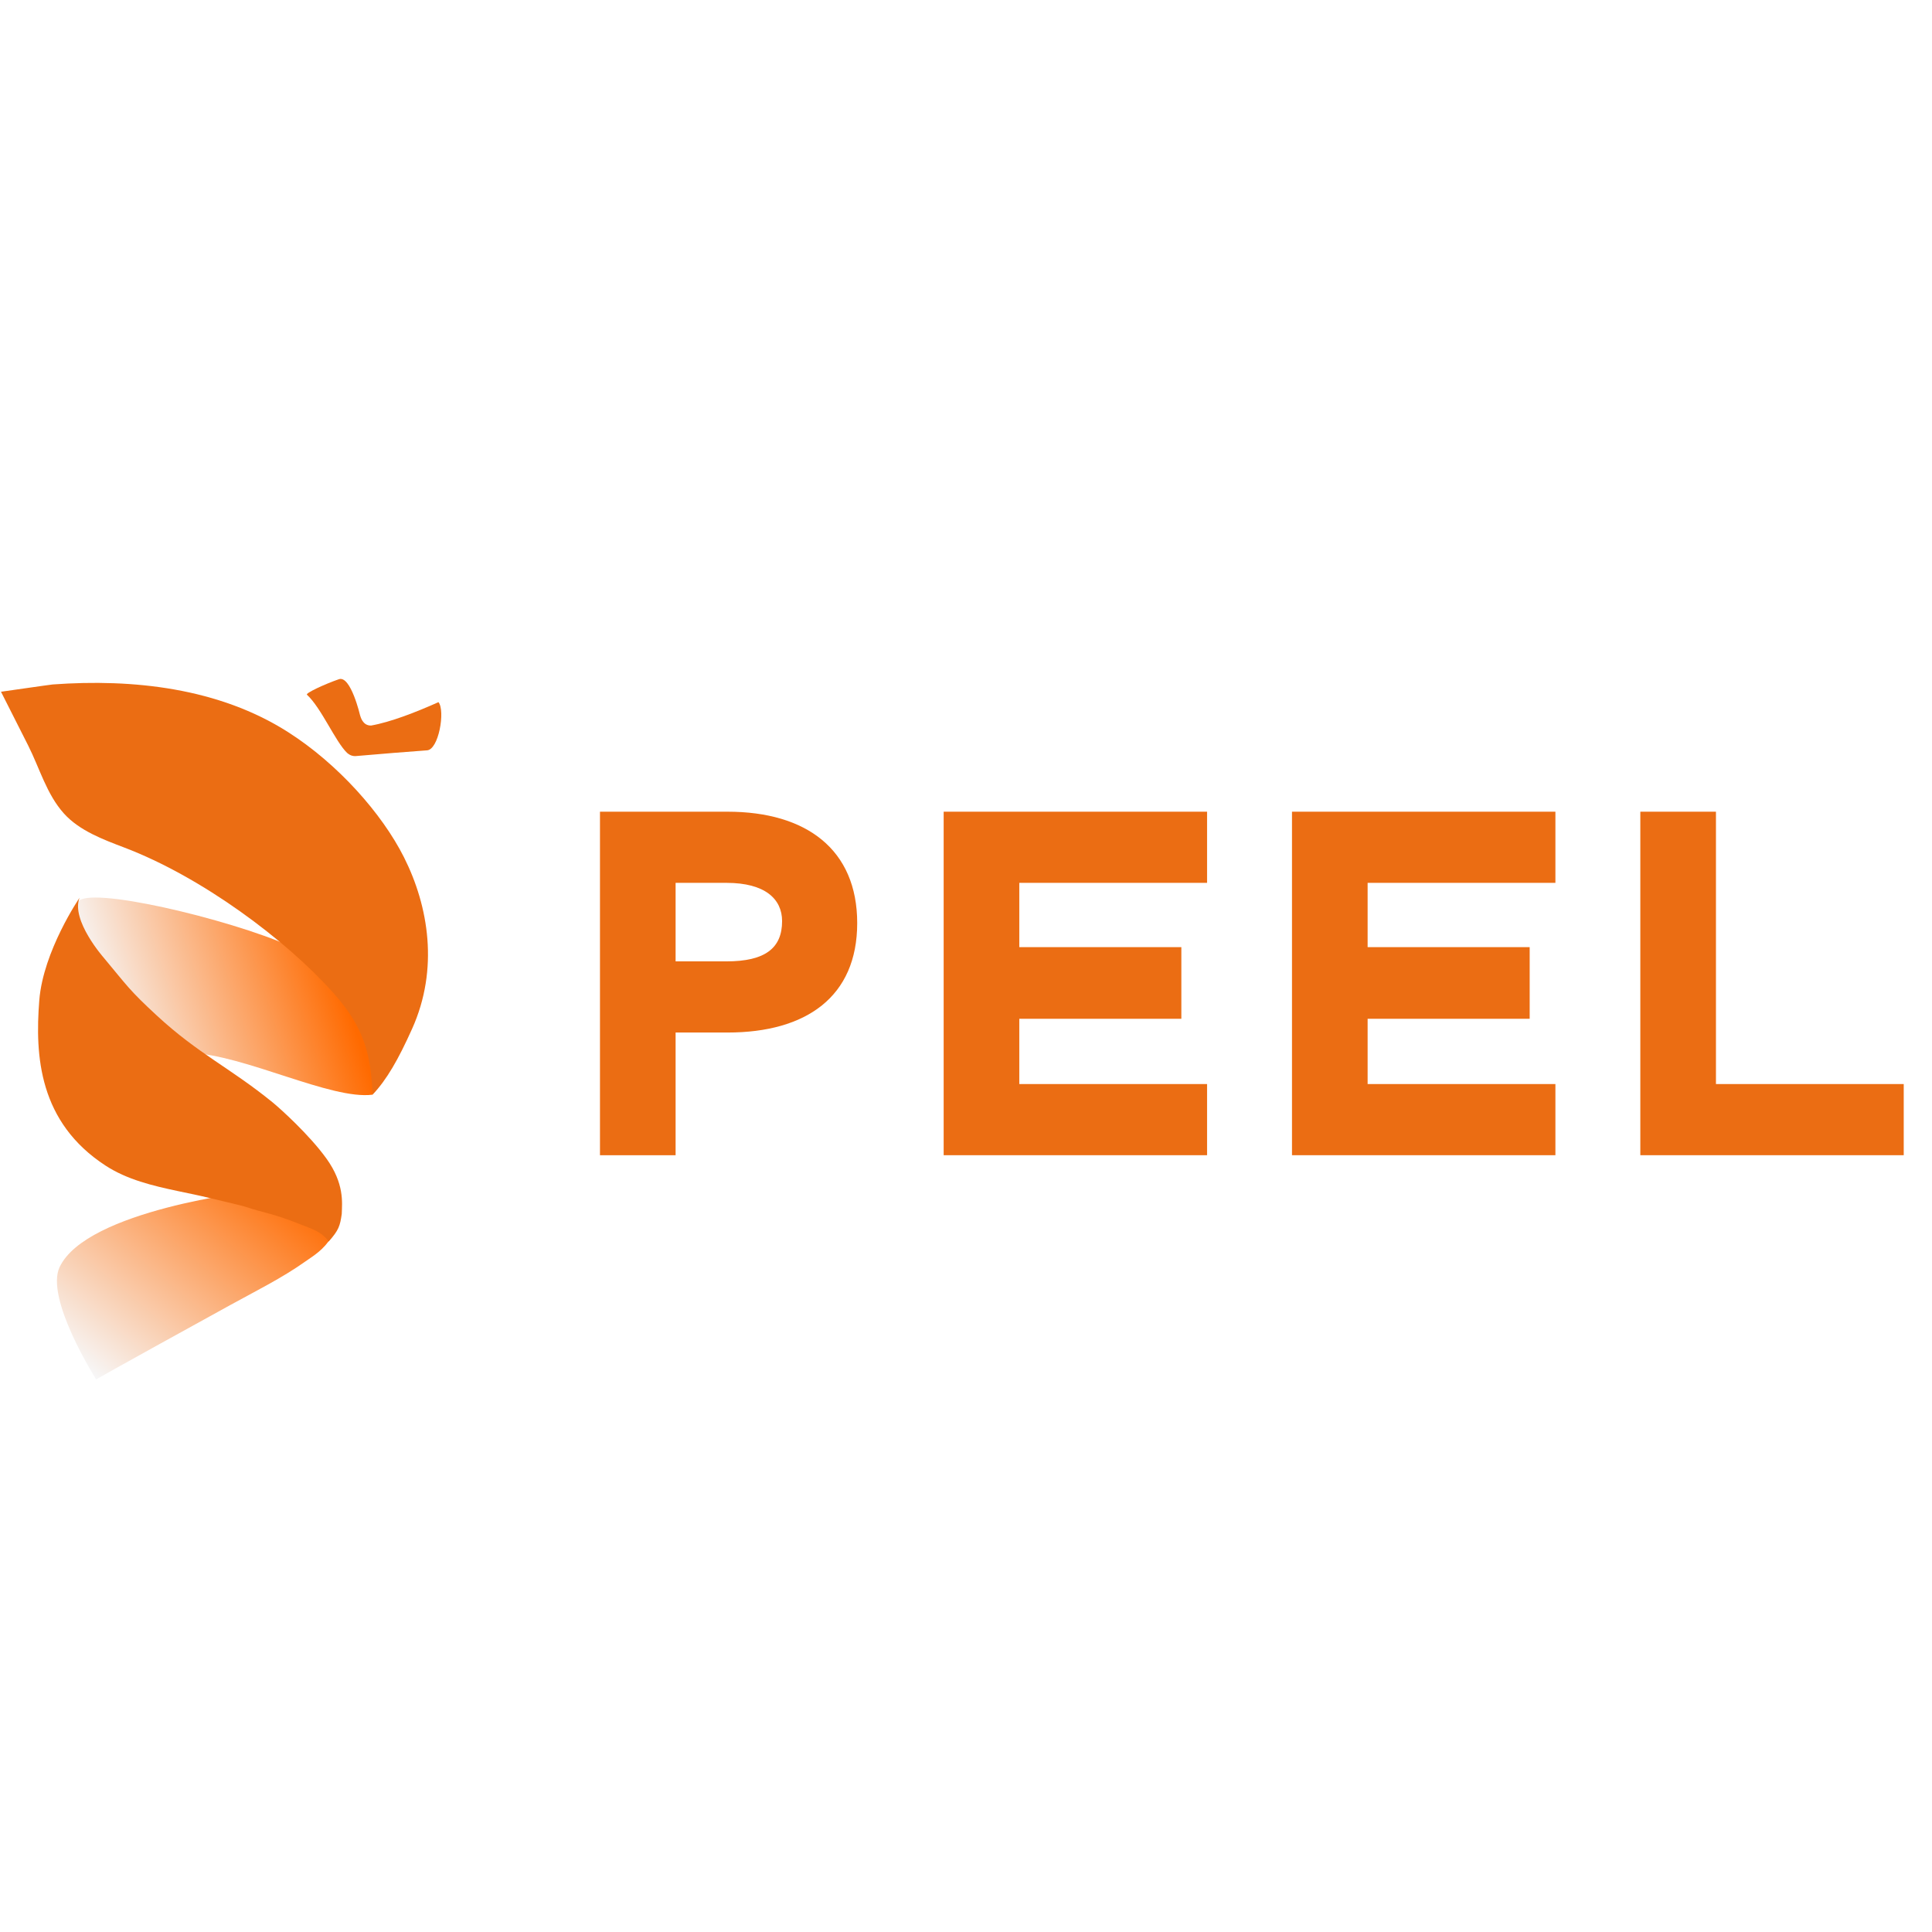 <svg xmlns="http://www.w3.org/2000/svg" xmlns:xlink="http://www.w3.org/1999/xlink" version="1.1" width="1000" height="1000" viewBox="0 0 1000 1000" xml:space="preserve">
<desc>Created with Fabric.js 3.5.0</desc>
<defs>
</defs>
<rect x="0" y="0" width="100%" height="100%" fill="#ffffff"/>
<g transform="matrix(1.008 0 0 -1.008 101.47 665.3)" id="path30">
<linearGradient id="SVGID_25" gradientUnits="userSpaceOnUse" gradientTransform="matrix(93.852 113.521 113.521 -93.852 561.255 824.63)" x1="0" y1="0" x2="1" y2="0">
<stop offset="0%" style="stop-color:rgb(247,247,248);stop-opacity: 1"/>
<stop offset="96.22%" style="stop-color:#ff6a00;stop-opacity: 1"/>
<stop offset="100%" style="stop-color:#ff6a00;stop-opacity: 1"/>
</linearGradient>
<path style="stroke: none; stroke-width: 1; stroke-dasharray: none; stroke-linecap: butt; stroke-dashoffset: 0; stroke-linejoin: miter; stroke-miterlimit: 4; is-custom-font: none; font-file-url: none; fill: url(#SVGID_25); fill-rule: nonzero; opacity: 1;" transform=" translate(-614.513, -871.314)" d="m 544.453 880.667 c -7.549 -16.055 18.475 -57.17 18.793 -57.672 v 0 c 0.144 0.124 3.751 2.371 68.918 38.249 v 0 c 13.036 7.182 26.431 13.781 38.568 22.394 v 0 c 4.169 2.956 9.169 5.709 13.598 12.827 v 0 c 2.547 4.09 1.896 8.163 -0.658 12.477 v 0 c -3.297 5.579 -9.624 3.842 -15.253 5.589 v 0 c -9.428 2.925 -14.961 2.07 -24.358 5.108 v 0 c 0 0 -85.789 -9.582 -99.608 -38.972 m 18.796 -57.676 c 0 0 -0.001 0.001 -0.003 0.004 v 0 c -0.014 -0.011 0.003 -0.004 0.003 -0.004" stroke-linecap="round"/>
</g>
<g transform="matrix(1.008 0 0 -1.008 115.46 515.702)" id="path52">
<linearGradient id="SVGID_26" gradientUnits="userSpaceOnUse" gradientTransform="matrix(121.992 38.937 38.937 -121.992 568.046 999.473)" x1="0" y1="0" x2="1" y2="0">
<stop offset="0%" style="stop-color:rgb(247,247,248);stop-opacity: 1"/>
<stop offset="96.22%" style="stop-color:#ff6a00;stop-opacity: 1"/>
<stop offset="100%" style="stop-color:#ff6a00;stop-opacity: 1"/>
</linearGradient>
<path style="stroke: none; stroke-width: 1; stroke-dasharray: none; stroke-linecap: butt; stroke-dashoffset: 0; stroke-linejoin: miter; stroke-miterlimit: 4; is-custom-font: none; font-file-url: none; fill: url(#SVGID_26); fill-rule: nonzero; opacity: 1;" transform=" translate(-628.39, -1019.708)" d="m 553.486 1066.791 l -2.149 -14.969 l 33.274 -62.34 c 11.393 1.214 5.868 1.571 15.832 0.804 v 0 c 1.022 -0.18 3.776 -0.015 6.34 0.15 v 0 c 1.972 0.126 3.833 0.252 4.704 0.223 v 0 c 27.793 -0.942 72.449 -24.276 93.692 -21.441 v 0 c 2.472 37.668 -12.731 51.296 -30.559 69.356 v 0 c -10.964 11.106 -85.247 31.86 -111.769 31.863 v 0 c -6.088 0 -9.654 -1.092 -9.365 -3.646" stroke-linecap="round"/>
</g>
<g transform="matrix(1.008 0 0 -1.008 111.02 460.027)" id="path64" clip-path="url(#CLIPPATH_27)">
<clipPath id="CLIPPATH_27">
	<path transform="matrix(0.75 0 0 -0.75 128.14 178.609) translate(-1002.835, -1002.835)" id="path58" d="M 0 2005.669 H 2005.669 V 0 H 0 Z" stroke-linecap="round"/>
</clipPath>
<path style="stroke: none; stroke-width: 1; stroke-dasharray: none; stroke-linecap: butt; stroke-dashoffset: 0; stroke-linejoin: miter; stroke-miterlimit: 4; is-custom-font: none; font-file-url: none; fill: rgb(235,109,19); fill-rule: nonzero; opacity: 1;" transform=" translate(97.294, 16.19)" d="m 0 0 c -11.326 22.513 -33.958 47.964 -59.506 64.254 c -35.584 22.69 -79.54 27.454 -120.822 24.475 c -1.28 -0.093 -26.58 -3.777 -26.594 -3.75 c 4.602 -9.184 9.266 -18.338 13.907 -27.506 c 5.904 -11.666 9.526 -25.155 18.427 -35.033 c 7.929 -8.8 20.136 -13.341 31.002 -17.472 c 39.584 -15.043 83.006 -47.281 107.56 -74.89 c 16.216 -18.227 18.994 -32.273 19.925 -51.986 c 7.28 7.734 13.162 17.964 20.313 33.889 C 17.949 -57.417 12.714 -25.259 0 0" stroke-linecap="round"/>
</g>
<g transform="matrix(1.008 0 0 -1.008 193.619 371.385)" id="path68" clip-path="url(#CLIPPATH_28)">
<clipPath id="CLIPPATH_28">
	<path transform="matrix(0.75 0 0 -0.75 46.206 90.679) translate(-1002.835, -1002.835)" id="path58" d="M 0 2005.669 H 2005.669 V 0 H 0 Z" stroke-linecap="round"/>
</clipPath>
<path style="stroke: none; stroke-width: 1; stroke-dasharray: none; stroke-linecap: butt; stroke-dashoffset: 0; stroke-linejoin: miter; stroke-miterlimit: 4; is-custom-font: none; font-file-url: none; fill: rgb(235,109,19); fill-rule: nonzero; opacity: 1;" transform=" translate(-1.53, -4.12)" d="m 0 0 c -4.437 -0.102 -5.412 4.672 -5.648 5.223 c 0 0 -4.753 20.429 -10.787 18.596 c -7.618 -2.635 -17.336 -7.216 -16.504 -7.985 c 7.455 -6.899 14.574 -24.065 20.611 -29.882 c 1.789 -1.508 3.155 -1.669 4.306 -1.646 c 14.121 1.245 26.663 2.209 36.595 2.946 c 6.124 0.053 9.613 20.342 6.033 24.76 C 23.024 6.83 9.978 1.757 0 0" stroke-linecap="round"/>
</g>
<g transform="matrix(1.008 0 0 -1.008 98.368 553.636)" id="path72" clip-path="url(#CLIPPATH_29)">
<clipPath id="CLIPPATH_29">
	<path transform="matrix(0.75 0 0 -0.75 140.691 271.465) translate(-1002.835, -1002.835)" id="path58" d="M 0 2005.669 H 2005.669 V 0 H 0 Z" stroke-linecap="round"/>
</clipPath>
<path style="stroke: none; stroke-width: 1; stroke-dasharray: none; stroke-linecap: butt; stroke-dashoffset: 0; stroke-linejoin: miter; stroke-miterlimit: 4; is-custom-font: none; font-file-url: none; fill: rgb(235,109,19); fill-rule: nonzero; opacity: 1;" transform=" translate(-77.409, 35.626)" d="M 0 0 C -2.282 -28.716 -0.126 -62.702 34.055 -84.933 C 45.09 -92.11 58.149 -95.239 71.186 -97.995 h -0.003 l 0.025 -0.003 c 5.549 -1.172 11.096 -2.279 16.48 -3.599 c 6.589 -1.617 11.081 -2.584 17.521 -4.254 c 12.221 -4.036 13.845 -3.198 29.48 -9.464 c 4.916 -1.97 10.256 -3.449 13.93 -8.541 c 5.188 5.802 5.813 8.059 6.688 14.099 c 0.197 5.87 1.379 15.6 -7.873 28.473 c -8.857 12.322 -24.049 25.925 -27.516 28.749 C 98.012 -34.691 81.746 -27.642 60.313 -7.825 C 46.127 5.292 45.347 7.15 33.02 21.923 c 0 0 -16.89 19.16 -12.361 30.681 C 20.659 52.604 2.009 25.318 0 0" stroke-linecap="round"/>
</g>
<g transform="matrix(1.008 0 0 -1.008 377.116 509.034)" id="path76" clip-path="url(#CLIPPATH_30)">
<clipPath id="CLIPPATH_30">
	<path transform="matrix(0.75 0 0 -0.75 -135.816 227.221) translate(-1002.835, -1002.835)" id="path58" d="M 0 2005.669 H 2005.669 V 0 H 0 Z" stroke-linecap="round"/>
</clipPath>
<path style="stroke: none; stroke-width: 1; stroke-dasharray: none; stroke-linecap: butt; stroke-dashoffset: 0; stroke-linejoin: miter; stroke-miterlimit: 4; is-custom-font: none; font-file-url: none; fill: rgb(235,109,19); fill-rule: nonzero; opacity: 1;" transform=" translate(-27.21, 51.657)" d="m 0 0 v -40.317 h 26.154 c 19.813 0 28.531 6.802 28.531 20.662 C 54.685 -8.315 45.967 0 26.154 0 Z M -38.833 -139.852 V 36.537 h 65.515 c 40.419 0 66.572 -19.402 66.572 -57.2 c 0 -37.798 -26.153 -56.192 -66.572 -56.192 H 0 v -62.997 z" stroke-linecap="round"/>
</g>
<g transform="matrix(1.008 0 0 -1.008 556.61 509.034)" id="path80" clip-path="url(#CLIPPATH_31)">
<clipPath id="CLIPPATH_31">
	<path transform="matrix(0.75 0 0 -0.75 -313.867 227.221) translate(-1002.835, -1002.835)" id="path58" d="M 0 2005.669 H 2005.669 V 0 H 0 Z" stroke-linecap="round"/>
</clipPath>
<path style="stroke: none; stroke-width: 1; stroke-dasharray: none; stroke-linecap: butt; stroke-dashoffset: 0; stroke-linejoin: miter; stroke-miterlimit: 4; is-custom-font: none; font-file-url: none; fill: rgb(235,109,19); fill-rule: nonzero; opacity: 1;" transform=" translate(67.629, 88.195)" d="m 0 0 v -36.537 h -96.424 v -33.011 h 83.215 v -36.789 h -83.215 v -33.514 H 0 v -36.538 H -135.258 V 0 Z" stroke-linecap="round"/>
</g>
<g transform="matrix(1.008 0 0 -1.008 736.905 509.034)" id="path84" clip-path="url(#CLIPPATH_32)">
<clipPath id="CLIPPATH_32">
	<path transform="matrix(0.75 0 0 -0.75 -492.711 227.221) translate(-1002.835, -1002.835)" id="path58" d="M 0 2005.669 H 2005.669 V 0 H 0 Z" stroke-linecap="round"/>
</clipPath>
<path style="stroke: none; stroke-width: 1; stroke-dasharray: none; stroke-linecap: butt; stroke-dashoffset: 0; stroke-linejoin: miter; stroke-miterlimit: 4; is-custom-font: none; font-file-url: none; fill: rgb(235,109,19); fill-rule: nonzero; opacity: 1;" transform=" translate(67.629, 88.195)" d="m 0 0 v -36.537 h -96.424 v -33.011 h 83.216 v -36.789 h -83.216 v -33.514 H 0 v -36.538 H -135.258 V 0 Z" stroke-linecap="round"/>
</g>
<g transform="matrix(1.008 0 0 -1.008 917.199 509.033)" id="path88" clip-path="url(#CLIPPATH_33)">
<clipPath id="CLIPPATH_33">
	<path transform="matrix(0.75 0 0 -0.75 -671.556 227.221) translate(-1002.835, -1002.835)" id="path58" d="M 0 2005.669 H 2005.669 V 0 H 0 Z" stroke-linecap="round"/>
</clipPath>
<path style="stroke: none; stroke-width: 1; stroke-dasharray: none; stroke-linecap: butt; stroke-dashoffset: 0; stroke-linejoin: miter; stroke-miterlimit: 4; is-custom-font: none; font-file-url: none; fill: rgb(235,109,19); fill-rule: nonzero; opacity: 1;" transform=" translate(-67.629, -88.195)" d="M 0 0 V 176.389 H 38.834 V 36.538 h 96.424 V 0 Z" stroke-linecap="round"/>
</g>
</svg>